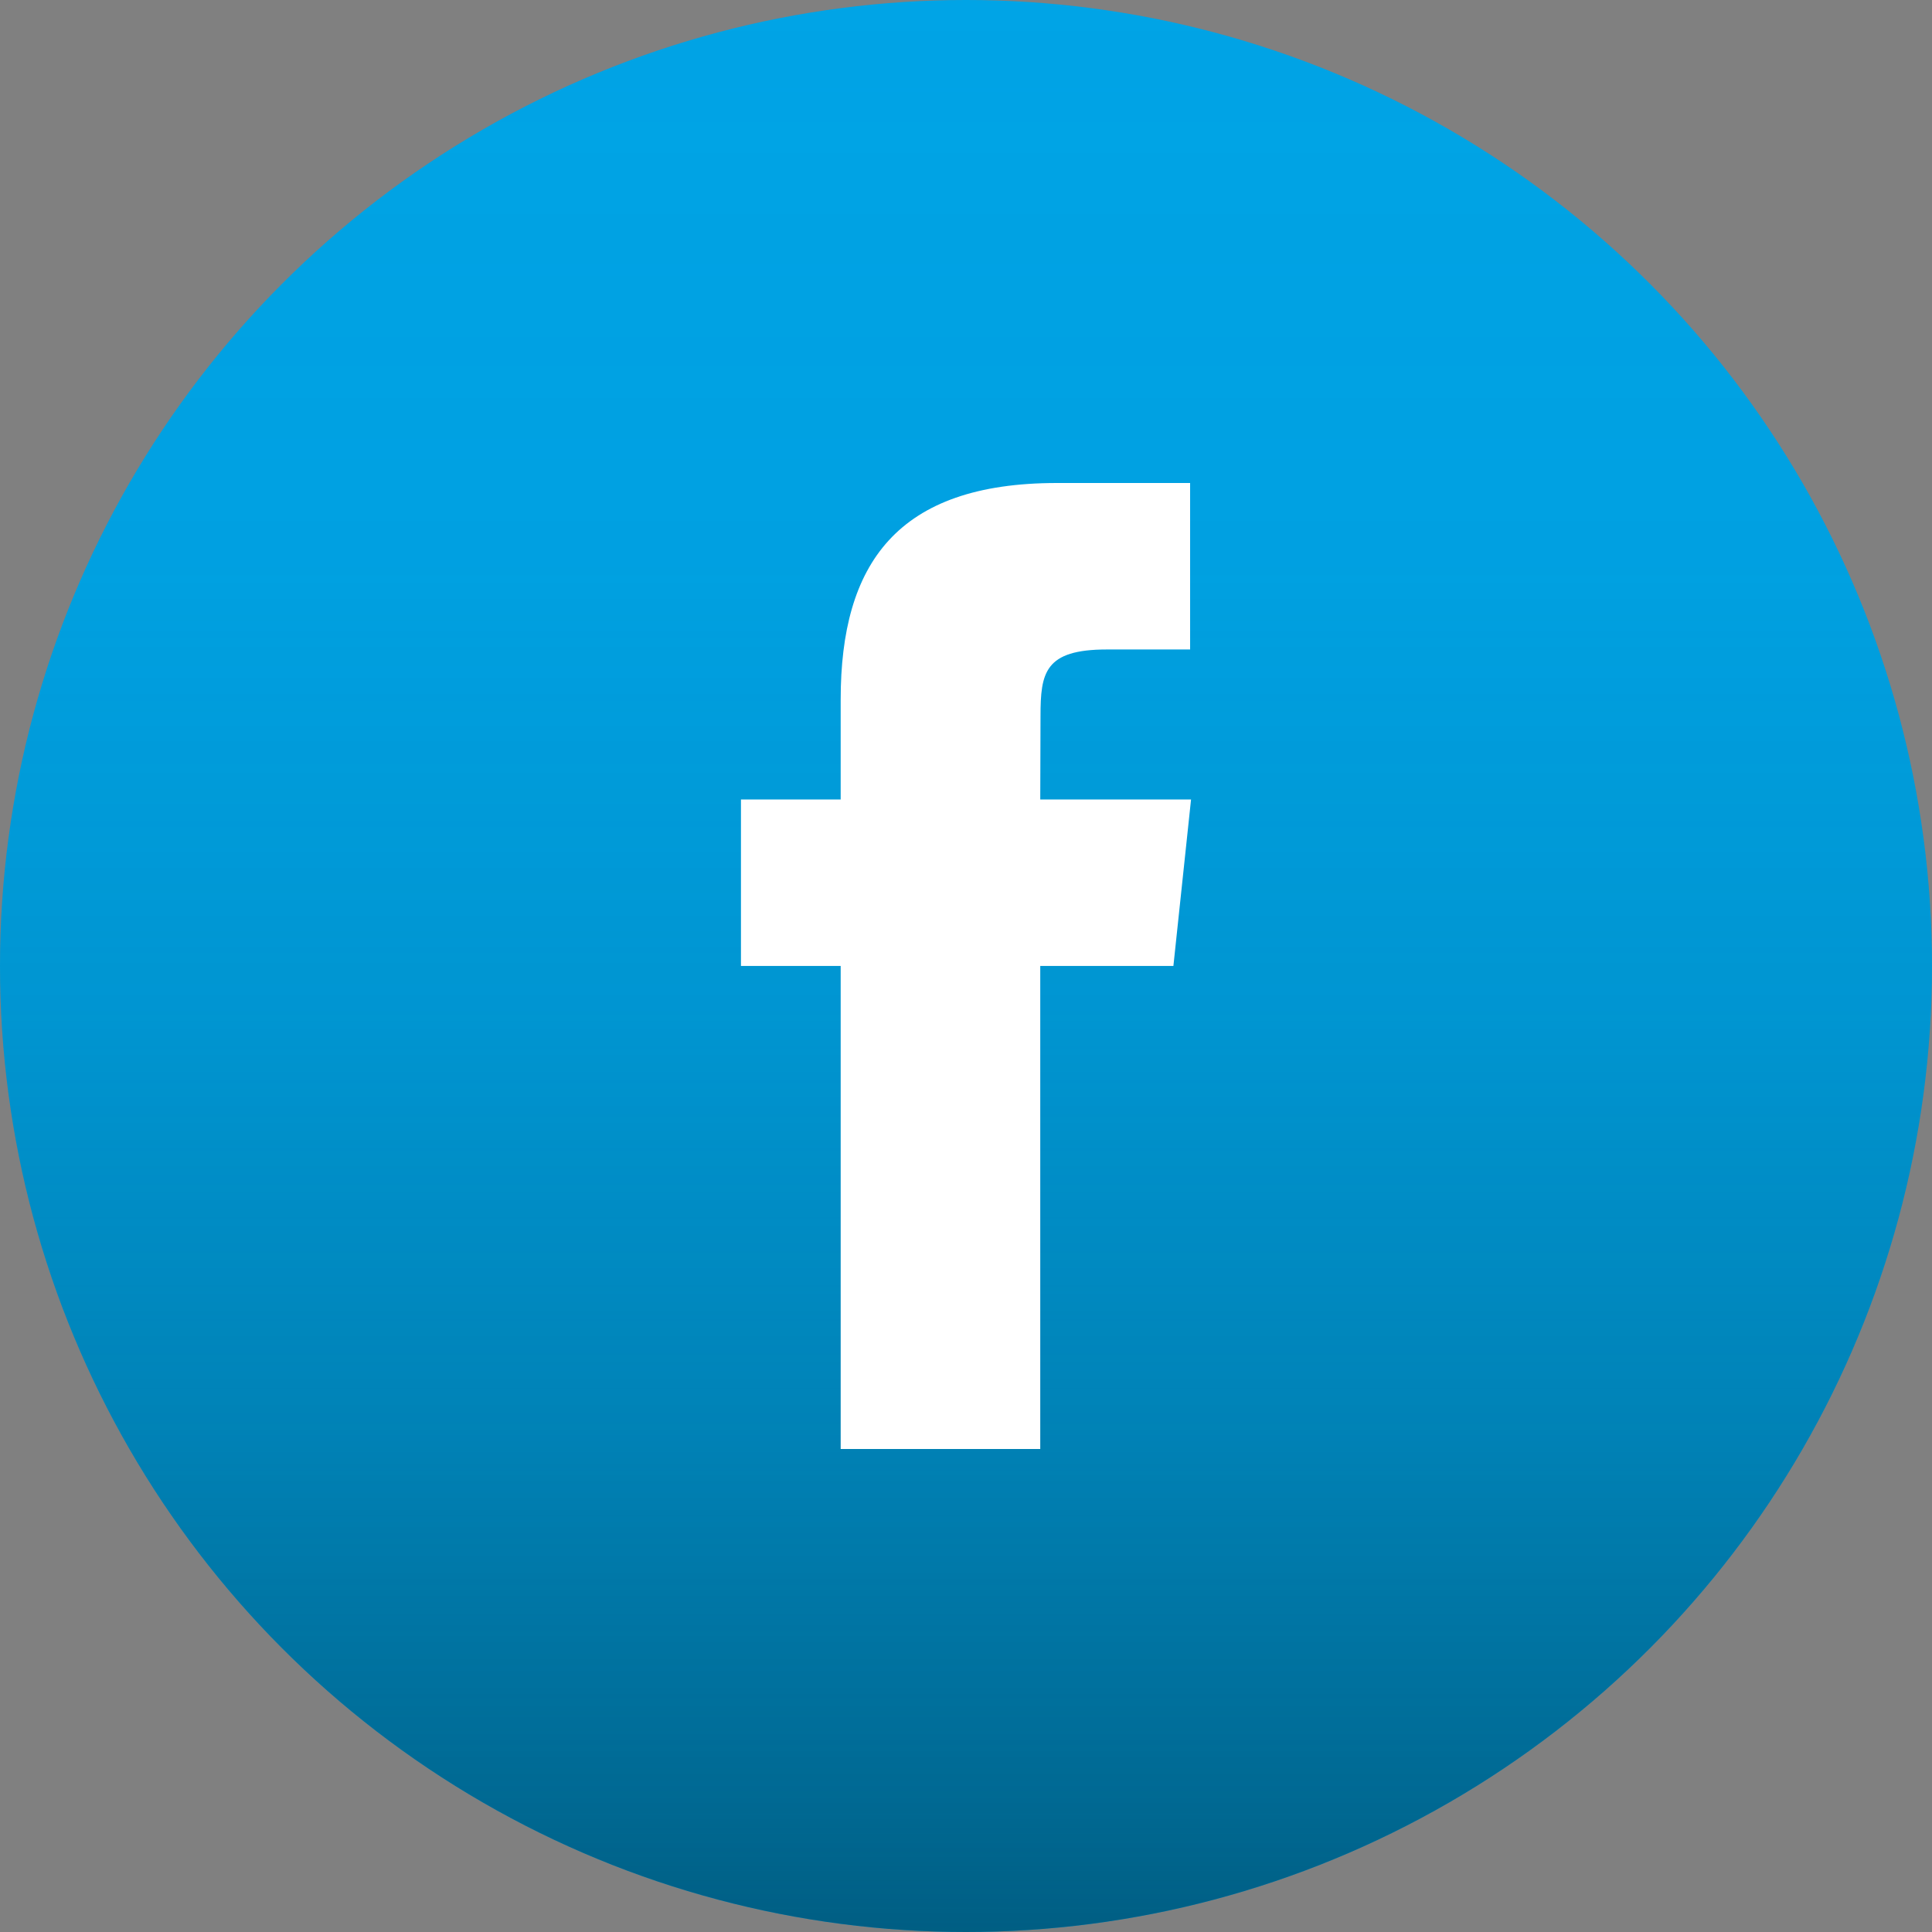 <svg xmlns="http://www.w3.org/2000/svg" xmlns:xlink="http://www.w3.org/1999/xlink" width="60" height="60" viewBox="0 0 60 60"><rect x="0" y="0" width="60" height="60" fill="#808080" stroke="none"/><defs><style>.cls-1{fill:#00a4e6;}.cls-2{fill:url(#linear-gradient);}.cls-3{fill:#fff;}</style><linearGradient id="linear-gradient" x1="30" y1="60" x2="30" gradientUnits="userSpaceOnUse"><stop offset="0" stop-color="#004059" stop-opacity="0.7"/><stop offset="0.06" stop-color="#004059" stop-opacity="0.603"/><stop offset="0.261" stop-color="#004059" stop-opacity="0.338"/><stop offset="0.475" stop-color="#004059" stop-opacity="0.148"/><stop offset="0.709" stop-color="#004059" stop-opacity="0.036"/><stop offset="1" stop-color="#004059" stop-opacity="0"/></linearGradient></defs><title>Icon-Facebook-Active</title><g id="Layer_2" data-name="Layer 2"><g id="Footer"><circle class="cls-1" cx="30" cy="30" r="30"/><circle class="cls-2" cx="30" cy="30" r="30"/><path class="cls-3" d="M32.306,45H26.108V29.998H23.011v-5.169h3.097V21.725c0-4.217,1.748-6.725,6.716-6.725H36.96v5.17H34.375c-1.934,0-2.061.722-2.061,2.071l-.008,2.588H36.989l-.548,5.169H32.306Z"/></g></g></svg>